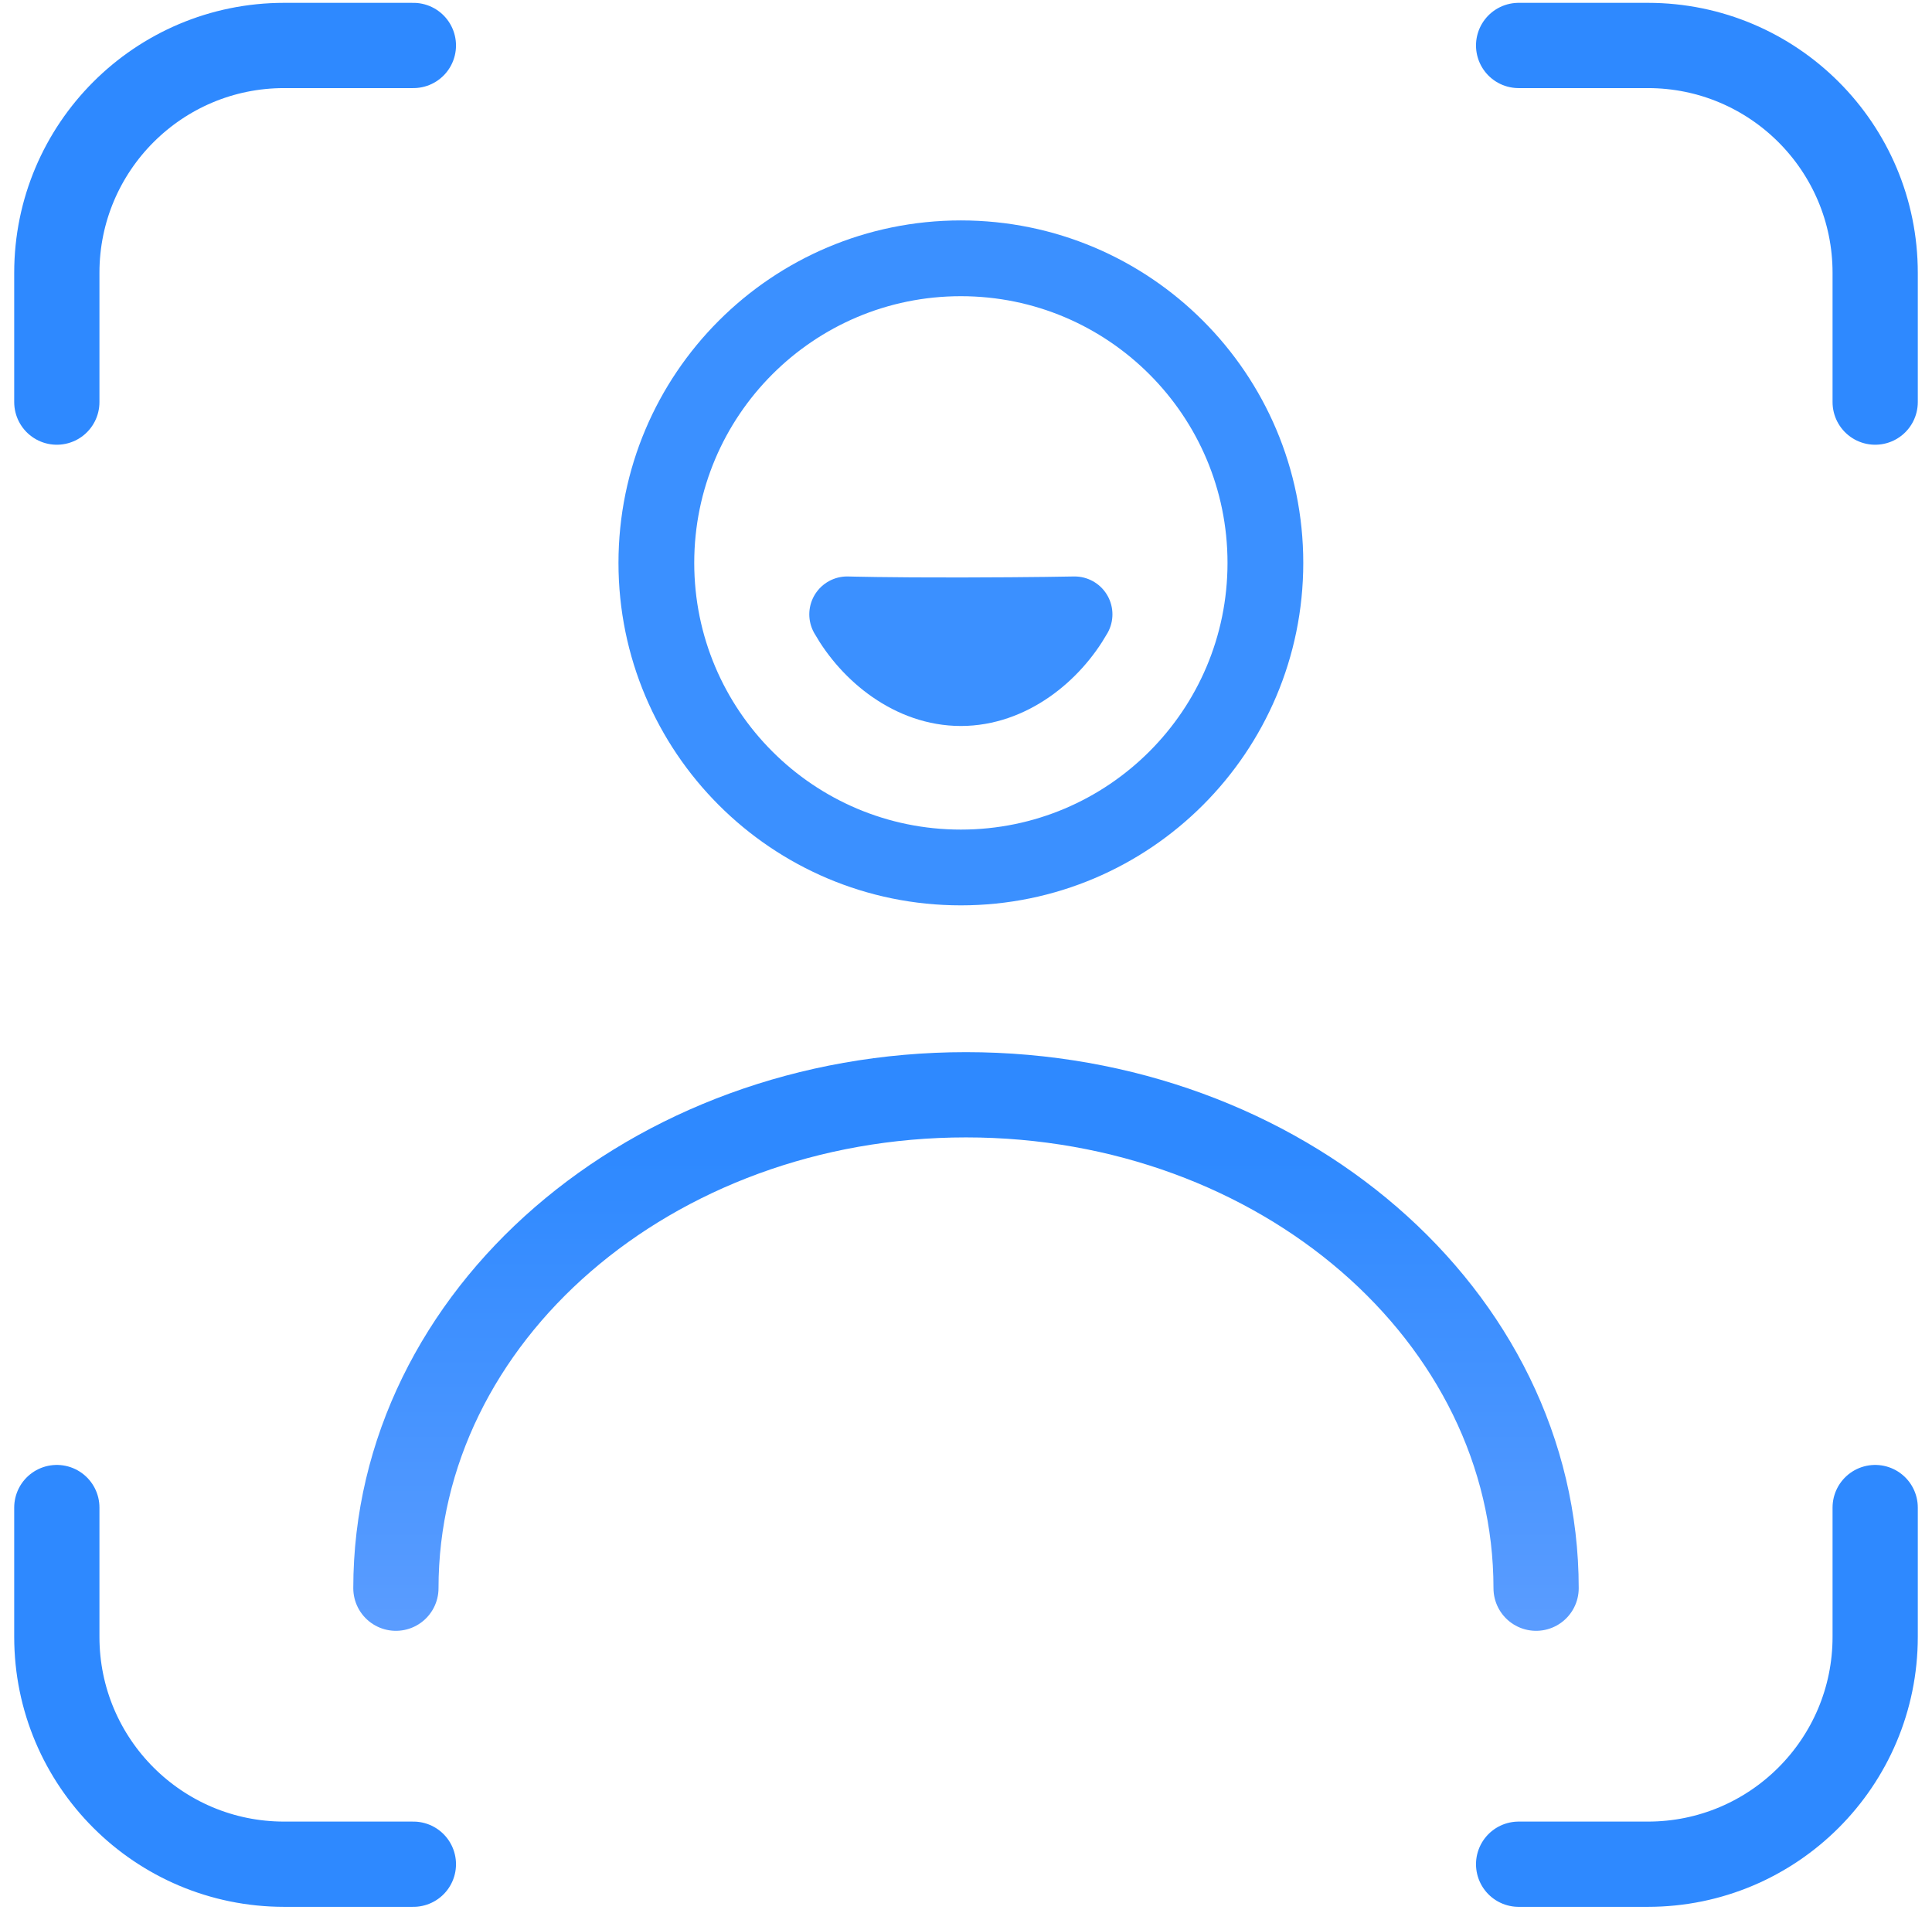 <svg width="85" height="84" viewBox="0 0 85 84" fill="none" xmlns="http://www.w3.org/2000/svg">
<path d="M67.582 69.859C67.582 57.872 56.352 48.155 42.5 48.155C28.648 48.155 17.418 57.872 17.418 69.859" stroke="url(#paint0_linear_7_13879)" stroke-width="3.75" stroke-linecap="round"/>
<path d="M2.5 66.312V72C2.5 77.522 6.977 82 12.5 82H18.187" stroke="url(#paint1_linear_7_13879)" stroke-width="3.75" stroke-linecap="round"/>
<path d="M82.5 66.312V72C82.5 77.522 78.023 82 72.5 82H66.813" stroke="url(#paint2_linear_7_13879)" stroke-width="3.75" stroke-linecap="round"/>
<path d="M2.5 17.687V12C2.5 6.477 6.977 2 12.5 2H18.187" stroke="url(#paint3_linear_7_13879)" stroke-width="3.75" stroke-linecap="round"/>
<path d="M82.5 17.687V12C82.5 6.477 78.023 2 72.5 2H66.813" stroke="url(#paint4_linear_7_13879)" stroke-width="3.75" stroke-linecap="round"/>
<path d="M55.672 24.759C55.672 32.158 49.673 38.157 42.274 38.157C34.875 38.157 28.877 32.158 28.877 24.759C28.877 17.361 34.875 11.362 42.274 11.362C49.673 11.362 55.672 17.361 55.672 24.759Z" stroke="#3B90FF" stroke-width="3.333"/>
<path d="M47.276 27.023C47.276 27.023 45.559 27.061 42.293 27.067C38.975 27.073 37.272 27.023 37.272 27.023C38.261 28.761 40.131 30.267 42.274 30.267C44.417 30.267 46.287 28.761 47.276 27.023Z" stroke="#3B90FF" stroke-width="3.333" stroke-linecap="round" stroke-linejoin="round"/>
<defs>
<linearGradient id="paint0_linear_7_13879" x1="41.686" y1="72.421" x2="41.686" y2="50.715" gradientUnits="userSpaceOnUse">
<stop stop-color="#5C9DFF"/>
<stop offset="0.5" stop-color="#4593FF"/>
<stop offset="1" stop-color="#2E89FF"/>
</linearGradient>
<linearGradient id="paint1_linear_7_13879" x1="9.187" y1="127.562" x2="9.187" y2="111.877" gradientUnits="userSpaceOnUse">
<stop stop-color="#5C9DFF"/>
<stop offset="0.5" stop-color="#4593FF"/>
<stop offset="1" stop-color="#2E89FF"/>
</linearGradient>
<linearGradient id="paint2_linear_7_13879" x1="74.186" y1="127.562" x2="74.186" y2="111.877" gradientUnits="userSpaceOnUse">
<stop stop-color="#5C9DFF"/>
<stop offset="0.5" stop-color="#4593FF"/>
<stop offset="1" stop-color="#2E89FF"/>
</linearGradient>
<linearGradient id="paint3_linear_7_13879" x1="9.187" y1="-49.813" x2="9.187" y2="-34.126" gradientUnits="userSpaceOnUse">
<stop stop-color="#5C9DFF"/>
<stop offset="0.5" stop-color="#4593FF"/>
<stop offset="1" stop-color="#2E89FF"/>
</linearGradient>
<linearGradient id="paint4_linear_7_13879" x1="74.186" y1="-49.813" x2="74.186" y2="-34.126" gradientUnits="userSpaceOnUse">
<stop stop-color="#5C9DFF"/>
<stop offset="0.5" stop-color="#4593FF"/>
<stop offset="1" stop-color="#2E89FF"/>
</linearGradient>
</defs>
</svg>
